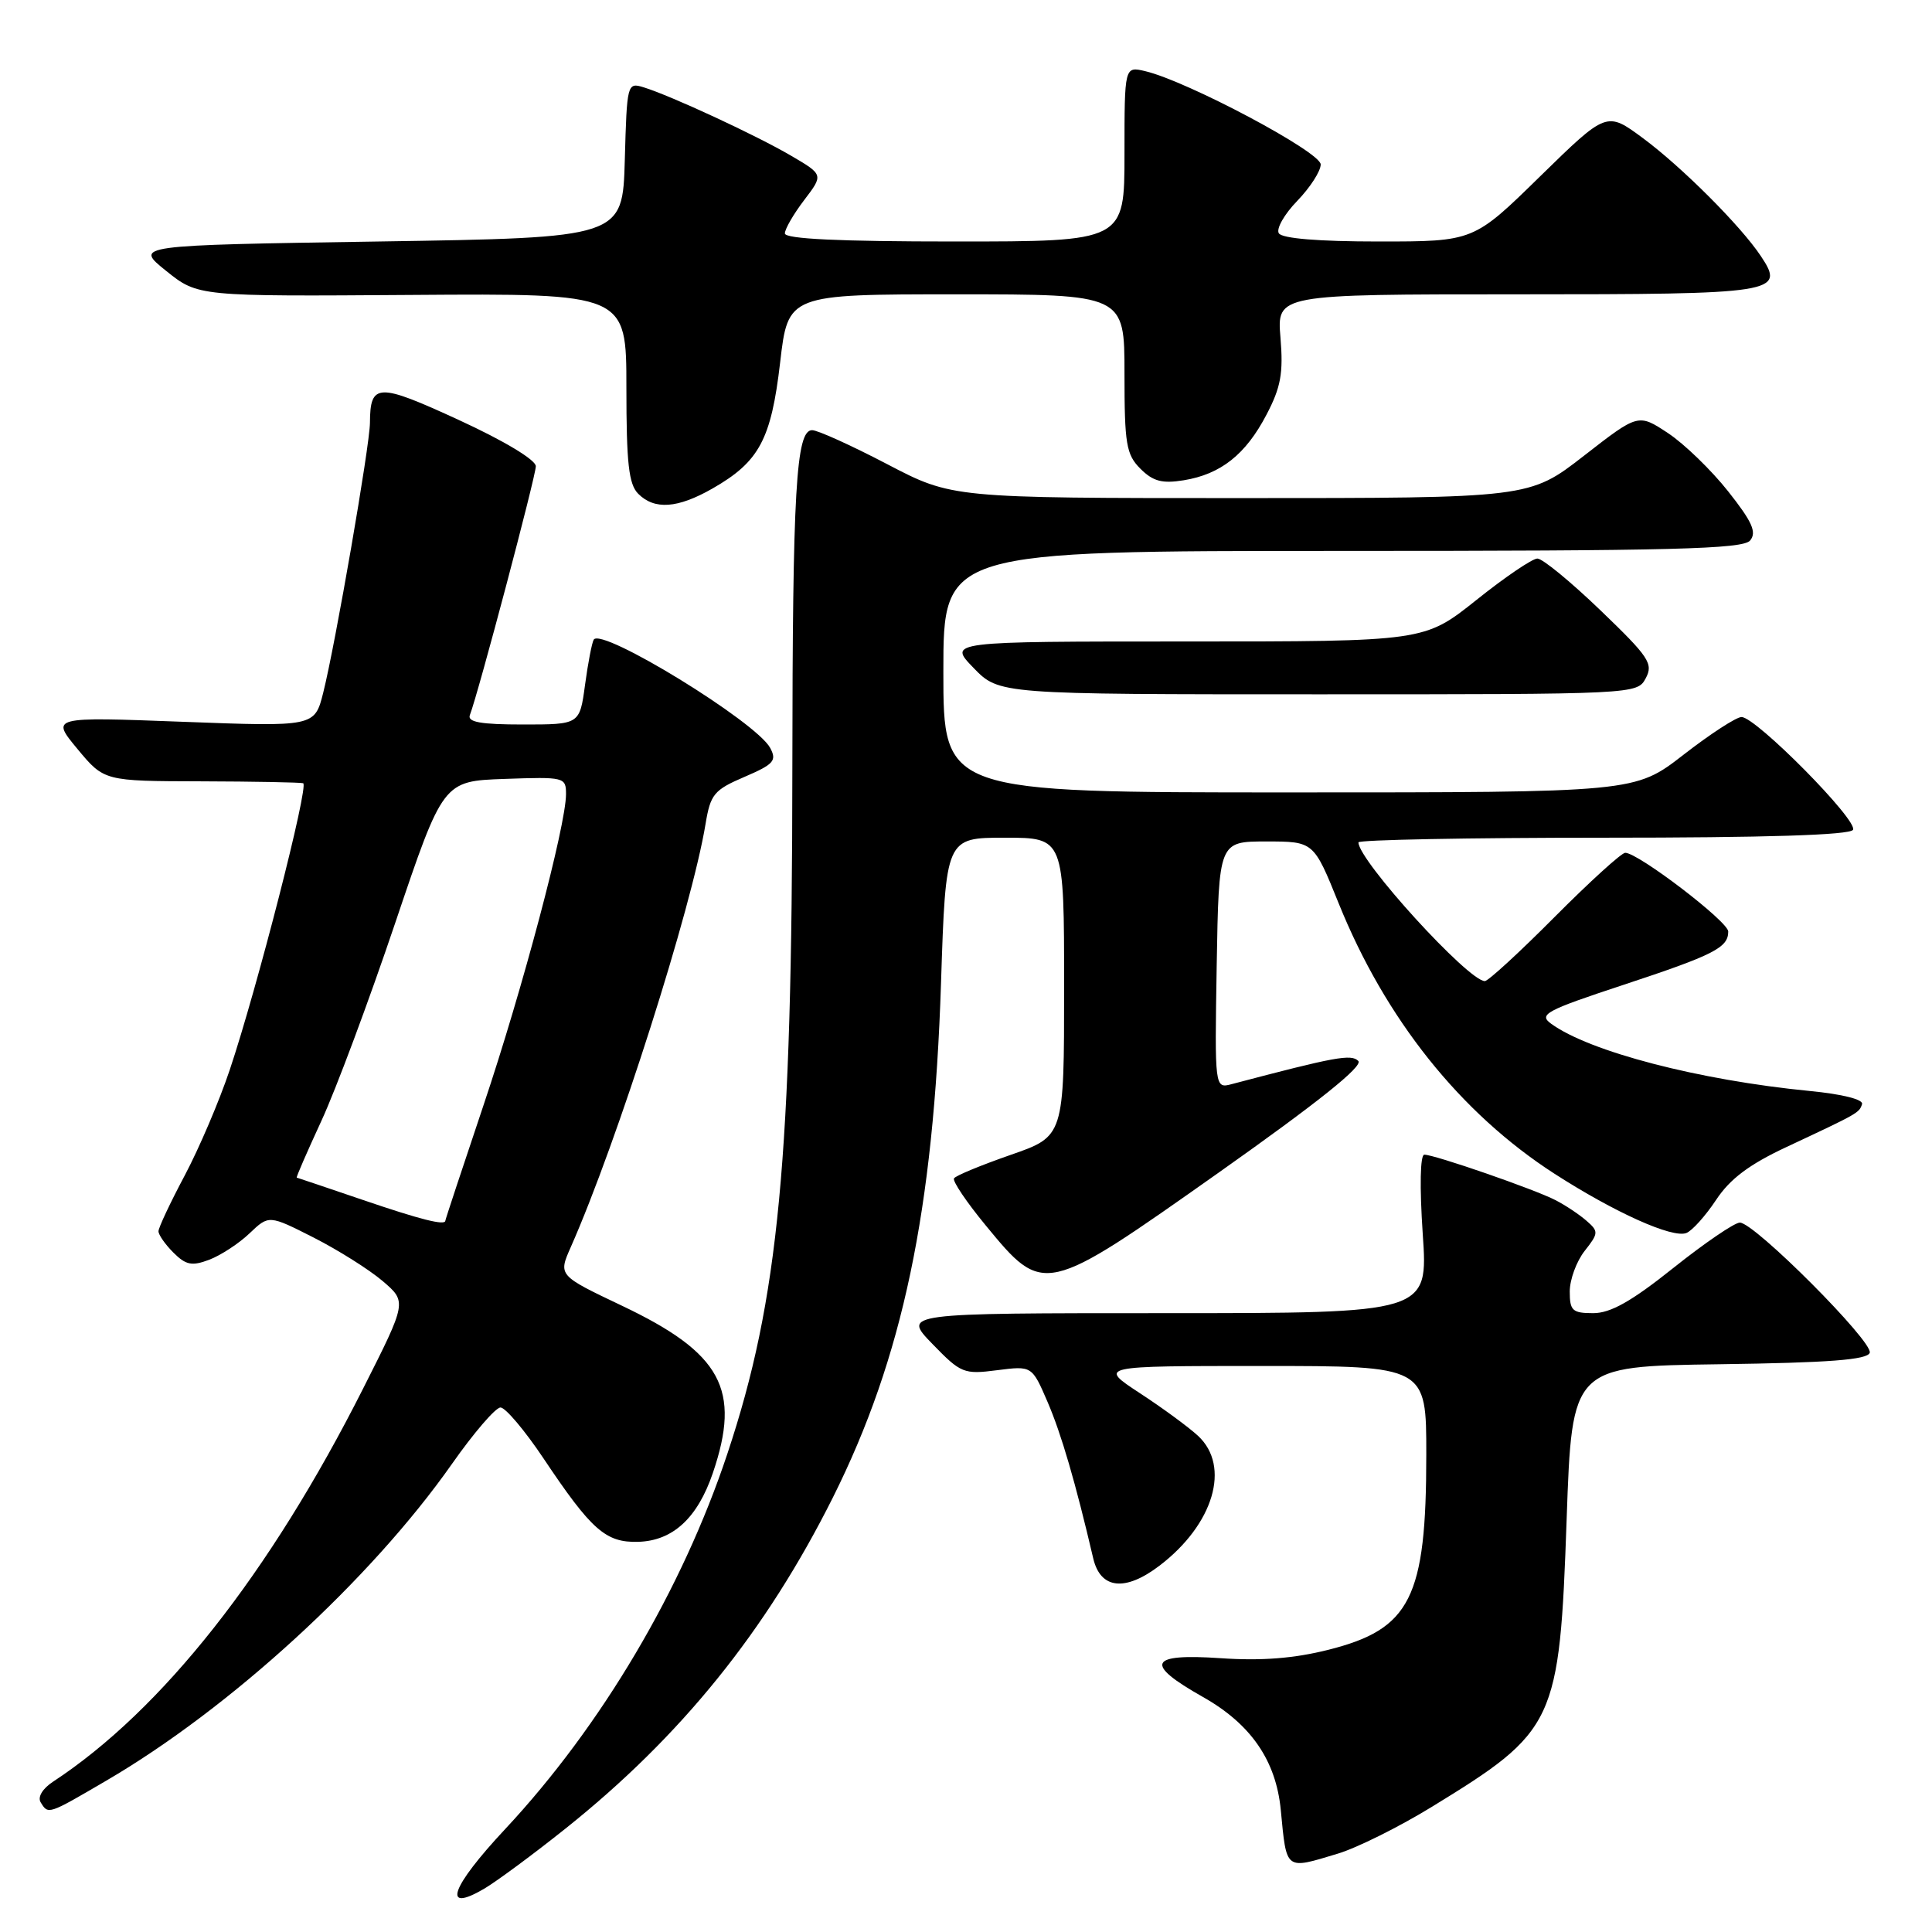 <?xml version="1.0" encoding="UTF-8" standalone="no"?>
<!DOCTYPE svg PUBLIC "-//W3C//DTD SVG 1.1//EN" "http://www.w3.org/Graphics/SVG/1.1/DTD/svg11.dtd" >
<svg xmlns="http://www.w3.org/2000/svg" xmlns:xlink="http://www.w3.org/1999/xlink" version="1.1" viewBox="0 0 256 256">
 <g >
 <path fill="currentColor"
d=" M 74.95 242.28 C 90.24 230.08 101.50 216.13 110.36 198.43 C 119.61 179.92 123.71 160.43 124.69 130.25 C 125.32 111.00 125.32 111.00 133.16 111.00 C 141.00 111.00 141.00 111.00 141.00 130.79 C 141.00 150.57 141.00 150.57 133.91 153.03 C 130.01 154.39 126.63 155.78 126.41 156.14 C 126.19 156.50 128.08 159.30 130.61 162.37 C 138.31 171.72 138.35 171.71 161.45 155.40 C 174.65 146.07 180.66 141.26 179.98 140.58 C 179.04 139.64 176.94 140.03 163.22 143.65 C 160.95 144.25 160.95 144.25 161.22 127.87 C 161.50 111.50 161.50 111.50 167.79 111.50 C 174.07 111.50 174.07 111.50 177.37 119.67 C 183.56 135.02 193.51 147.49 206.00 155.54 C 213.96 160.66 221.59 164.10 223.45 163.38 C 224.21 163.09 225.98 161.12 227.38 159.01 C 229.23 156.21 231.77 154.30 236.71 151.99 C 246.30 147.50 246.34 147.47 246.73 146.31 C 246.94 145.69 244.14 144.98 239.79 144.56 C 225.13 143.13 210.60 139.35 205.52 135.64 C 203.85 134.42 204.81 133.90 215.08 130.51 C 227.13 126.53 229.00 125.57 229.00 123.43 C 229.00 122.11 217.07 113.00 215.35 113.00 C 214.86 113.00 210.65 116.83 206.00 121.50 C 201.35 126.18 197.19 130.00 196.75 130.00 C 194.56 130.00 180.00 114.02 180.00 111.62 C 180.00 111.28 194.60 111.00 212.44 111.00 C 233.92 111.00 245.10 110.65 245.53 109.96 C 246.27 108.76 232.66 95.00 230.76 95.01 C 230.07 95.01 226.61 97.26 223.07 100.01 C 216.64 105.00 216.64 105.00 170.82 105.00 C 125.00 105.00 125.00 105.00 125.00 89.00 C 125.00 73.00 125.00 73.00 177.88 73.00 C 221.63 73.00 230.95 72.76 231.90 71.62 C 232.80 70.53 232.18 69.14 229.00 65.12 C 226.77 62.30 223.18 58.82 221.02 57.39 C 217.08 54.79 217.08 54.79 209.87 60.40 C 202.66 66.00 202.66 66.00 164.41 66.00 C 126.16 66.00 126.16 66.00 117.55 61.50 C 112.82 59.03 108.35 57.00 107.61 57.00 C 105.48 57.00 105.02 64.86 104.99 102.00 C 104.96 153.57 103.19 172.18 96.39 192.60 C 90.41 210.60 79.68 228.72 66.94 242.36 C 59.72 250.08 58.49 253.58 64.15 250.27 C 65.81 249.29 70.67 245.70 74.95 242.28 Z  M 177.26 245.62 C 179.77 244.87 185.36 242.09 189.67 239.45 C 206.16 229.35 206.64 228.34 207.59 201.26 C 208.30 181.04 208.30 181.04 227.82 180.77 C 242.37 180.57 247.44 180.18 247.75 179.25 C 248.23 177.80 232.47 162.00 230.54 162.00 C 229.84 162.00 225.88 164.70 221.74 168.00 C 216.18 172.44 213.41 174.00 211.11 174.00 C 208.35 174.00 208.00 173.67 208.00 171.13 C 208.00 169.56 208.89 167.14 209.97 165.76 C 211.83 163.40 211.84 163.17 210.22 161.76 C 209.27 160.93 207.43 159.70 206.12 159.03 C 203.37 157.60 190.09 153.00 188.73 153.00 C 188.18 153.00 188.10 157.25 188.52 163.50 C 189.24 174.00 189.24 174.00 154.42 174.00 C 119.59 174.00 119.59 174.00 123.55 178.08 C 127.32 181.97 127.71 182.13 132.12 181.56 C 136.74 180.97 136.74 180.97 138.81 185.77 C 140.63 190.00 142.51 196.44 144.86 206.50 C 145.82 210.57 149.09 210.93 153.64 207.46 C 160.82 201.99 163.10 194.30 158.75 190.26 C 157.51 189.11 154.04 186.56 151.02 184.59 C 145.55 181.00 145.55 181.00 167.27 181.00 C 189.00 181.00 189.00 181.00 188.99 192.75 C 188.99 211.74 186.91 215.87 176.00 218.61 C 171.46 219.75 167.16 220.09 161.75 219.72 C 152.20 219.07 151.57 220.44 159.38 224.85 C 165.75 228.44 169.08 233.28 169.71 239.83 C 170.49 247.93 170.24 247.74 177.26 245.62 Z  M 14.06 235.96 C 30.50 226.37 49.12 209.30 59.87 194.00 C 62.76 189.88 65.66 186.50 66.32 186.50 C 66.97 186.50 69.53 189.53 72.00 193.22 C 78.38 202.76 80.26 204.42 84.56 204.30 C 89.15 204.17 92.42 201.15 94.45 195.20 C 98.23 184.10 95.62 179.29 82.40 173.01 C 73.97 169.00 73.97 169.00 75.63 165.25 C 81.77 151.37 91.66 120.31 93.49 109.17 C 94.14 105.24 94.61 104.67 98.65 102.94 C 102.54 101.27 102.96 100.79 102.05 99.10 C 100.21 95.66 79.67 83.06 78.67 84.76 C 78.43 85.17 77.91 87.86 77.52 90.75 C 76.81 96.00 76.81 96.00 69.30 96.00 C 63.70 96.00 61.91 95.68 62.26 94.75 C 63.39 91.82 71.00 63.08 71.00 61.78 C 71.00 60.94 66.80 58.41 60.82 55.66 C 50.05 50.70 49.05 50.73 49.02 56.03 C 49.00 59.05 44.44 85.36 42.83 91.78 C 41.69 96.30 41.69 96.30 24.21 95.64 C 6.73 94.98 6.73 94.98 10.26 99.24 C 13.80 103.50 13.80 103.50 26.65 103.53 C 33.72 103.55 39.80 103.67 40.17 103.78 C 40.97 104.04 34.05 131.02 30.43 141.80 C 29.06 145.89 26.38 152.17 24.47 155.77 C 22.56 159.36 21.00 162.68 21.00 163.15 C 21.00 163.62 21.89 164.89 22.98 165.98 C 24.63 167.63 25.43 167.79 27.73 166.92 C 29.25 166.34 31.66 164.77 33.07 163.42 C 35.63 160.98 35.63 160.98 41.57 163.99 C 44.83 165.65 48.94 168.24 50.71 169.75 C 53.92 172.50 53.92 172.50 48.11 184.00 C 35.73 208.53 21.49 226.58 7.05 236.07 C 5.63 237.00 4.96 238.12 5.39 238.82 C 6.40 240.46 6.33 240.48 14.06 235.96 Z  M 218.07 89.87 C 219.10 87.94 218.50 87.05 212.07 80.87 C 208.14 77.09 204.38 74.00 203.71 74.01 C 203.05 74.01 199.40 76.48 195.62 79.51 C 188.73 85.00 188.73 85.00 157.17 85.00 C 125.61 85.00 125.61 85.00 129.00 88.50 C 132.39 92.00 132.39 92.00 174.66 92.00 C 216.79 92.00 216.93 91.99 218.07 89.87 Z  M 94.41 64.73 C 100.60 61.19 102.18 58.25 103.37 48.05 C 104.42 39.00 104.42 39.00 126.71 39.00 C 149.00 39.00 149.00 39.00 149.00 49.50 C 149.00 58.85 149.23 60.23 151.11 62.11 C 152.78 63.78 153.99 64.10 156.84 63.64 C 161.76 62.84 165.06 60.23 167.82 54.94 C 169.72 51.32 170.06 49.44 169.67 44.75 C 169.19 39.00 169.19 39.00 200.97 39.00 C 235.51 39.00 236.59 38.83 233.32 33.93 C 230.67 29.94 222.83 22.10 217.69 18.30 C 212.89 14.75 212.89 14.75 204.07 23.37 C 195.26 32.00 195.26 32.00 182.69 32.00 C 174.72 32.00 169.87 31.60 169.45 30.91 C 169.08 30.32 170.18 28.38 171.89 26.62 C 173.60 24.85 175.00 22.68 175.00 21.79 C 175.00 20.14 157.33 10.75 151.75 9.43 C 149.00 8.78 149.00 8.78 149.00 20.39 C 149.00 32.00 149.00 32.00 126.50 32.00 C 111.23 32.00 104.00 31.66 104.00 30.93 C 104.00 30.35 105.15 28.36 106.56 26.51 C 109.12 23.15 109.12 23.15 104.80 20.62 C 100.17 17.91 88.91 12.69 85.29 11.57 C 83.11 10.90 83.07 11.07 82.79 21.19 C 82.50 31.50 82.50 31.50 50.15 32.00 C 17.79 32.50 17.79 32.50 22.01 35.89 C 26.23 39.28 26.23 39.28 54.61 39.08 C 83.00 38.88 83.00 38.88 83.00 51.37 C 83.00 61.39 83.31 64.17 84.57 65.43 C 86.73 67.59 89.79 67.37 94.41 64.73 Z  M 48.00 158.97 C 43.33 157.38 39.42 156.06 39.32 156.04 C 39.21 156.02 40.69 152.63 42.59 148.51 C 44.50 144.39 48.90 132.58 52.38 122.26 C 58.71 103.50 58.71 103.50 66.86 103.21 C 74.79 102.93 75.00 102.98 75.00 105.23 C 75.00 109.36 69.23 131.11 64.05 146.50 C 61.28 154.75 59.01 161.61 59.01 161.75 C 58.99 162.43 55.73 161.61 48.00 158.97 Z "/>
</g>
</svg>